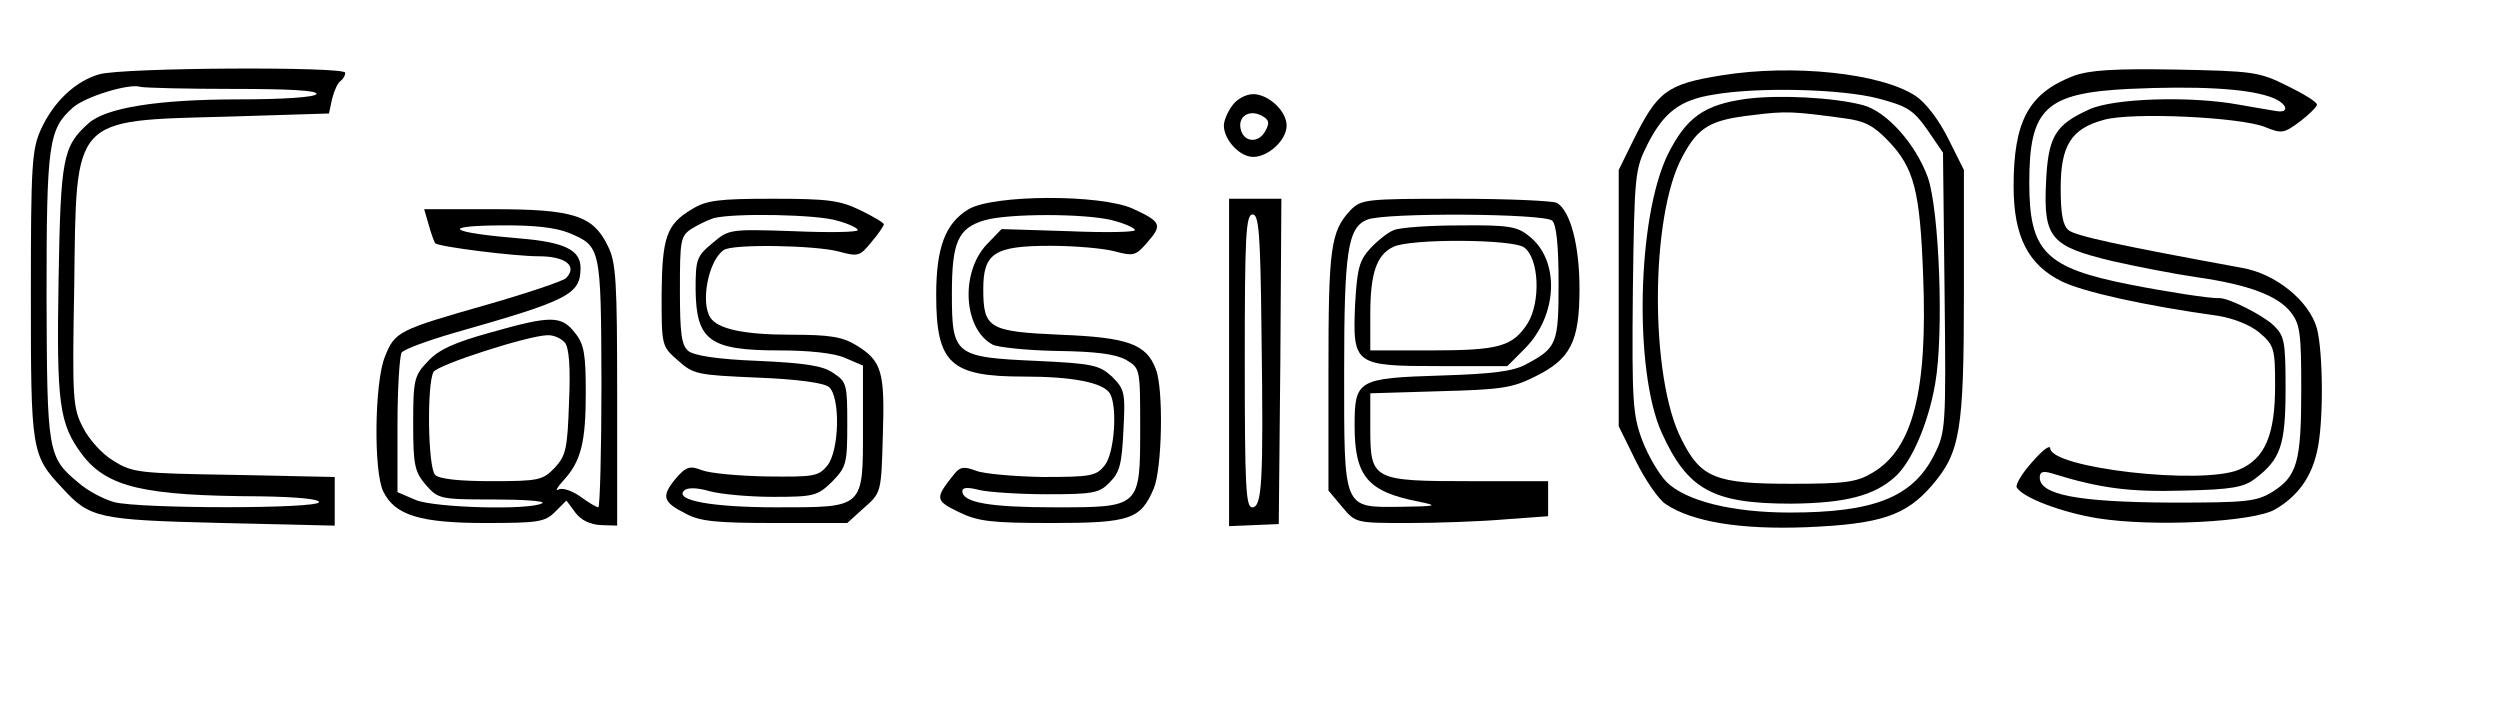 <svg version="1.0" xmlns="http://www.w3.org/2000/svg" width="478pt" height="135pt" viewBox="0 0 478 135" preserveAspectRatio="xMidYMid meet">  <g transform="translate(0,135) scale(0.1,-0.1)" fill="#000000" stroke="none"> <path d="M190 1208 c-46 -13 -88 -53 -112 -106 -17 -38 -19 -67 -19 -316 0 -299 1 -306 60 -369 53 -58 68 -61 304 -67 l217 -5 0 47 0 46 -192 4 c-182 3 -195 4 -231 27 -21 12 -47 41 -58 63 -20 38 -21 55 -17 274 4 323 -5 313 293 321 l194 6 6 28 c4 16 11 31 16 34 5 4 9 10 9 16 0 12 -425 10 -470 -3z m256 -28 c108 0 163 -3 159 -10 -4 -6 -65 -10 -148 -10 -156 0 -255 -16 -288 -46 -49 -44 -53 -66 -57 -298 -4 -238 1 -276 45 -335 48 -63 118 -79 341 -80 67 -1 112 -5 112 -11 0 -13 -343 -13 -392 0 -21 6 -51 22 -68 37 -59 49 -60 57 -61 357 0 292 4 319 50 360 23 21 108 47 129 40 8 -2 88 -4 178 -4z"/> <path d="M3292 1206 c-106 -17 -123 -31 -170 -126 l-27 -55 0 -245 0 -245 33 -67 c18 -36 43 -73 57 -82 51 -34 143 -49 270 -44 141 6 189 22 239 80 54 63 61 104 61 368 l0 235 -30 60 c-18 36 -43 69 -63 82 -66 43 -233 61 -370 39z m298 -44 c57 -15 68 -22 95 -60 l30 -44 3 -266 c3 -261 2 -268 -20 -312 -41 -81 -115 -110 -276 -110 -110 0 -198 22 -235 58 -15 15 -36 51 -47 80 -18 48 -20 73 -18 285 3 225 4 233 28 281 31 61 62 85 126 95 85 15 244 11 314 -7z"/> <path d="M3339 1161 c-81 -11 -115 -36 -150 -106 -59 -120 -65 -414 -12 -532 50 -110 98 -136 248 -136 103 1 158 15 198 51 32 28 64 103 77 178 17 96 8 332 -14 395 -24 65 -79 126 -124 138 -57 15 -161 20 -223 12z m186 -37 c40 -5 57 -14 85 -43 50 -52 61 -96 67 -257 9 -223 -20 -333 -97 -378 -30 -18 -52 -21 -155 -21 -145 0 -173 11 -210 85 -61 119 -60 428 2 541 30 56 53 70 135 79 63 8 77 7 173 -6z"/> <path d="M3965 1205 c-86 -33 -115 -86 -115 -211 0 -95 27 -150 92 -182 41 -20 156 -46 300 -66 29 -5 60 -17 78 -32 28 -24 30 -30 30 -101 0 -94 -19 -140 -69 -161 -72 -30 -360 3 -361 41 -1 7 -16 -5 -35 -27 -19 -21 -32 -43 -29 -48 12 -20 87 -48 155 -59 108 -17 298 -7 339 17 43 25 69 61 80 110 13 53 12 190 0 236 -15 53 -79 105 -144 116 -235 43 -318 61 -331 72 -11 9 -15 32 -15 80 0 82 20 114 83 131 54 15 262 5 308 -14 32 -13 36 -12 67 11 17 13 32 28 32 32 0 5 -26 21 -57 36 -54 27 -66 28 -213 31 -119 2 -164 -1 -195 -12z m375 -40 c33 -11 41 -33 10 -27 -8 1 -40 7 -70 12 -93 17 -239 12 -285 -9 -66 -30 -79 -52 -83 -140 -5 -106 9 -122 126 -150 48 -11 121 -25 162 -31 98 -14 155 -35 180 -67 18 -23 20 -41 20 -149 0 -138 -8 -165 -56 -195 -30 -18 -49 -20 -192 -20 -180 1 -252 15 -252 48 0 11 6 13 23 8 93 -29 150 -36 252 -33 91 2 115 6 137 23 49 37 58 65 58 172 0 90 -2 101 -23 121 -21 20 -87 53 -104 52 -16 -1 -100 12 -171 26 -162 32 -192 63 -192 195 0 142 31 171 190 179 130 6 224 1 270 -15z"/> <path d="M2356 1148 c-9 -12 -16 -29 -16 -38 0 -27 30 -60 56 -60 29 0 64 32 64 60 0 28 -35 60 -64 60 -14 0 -32 -10 -40 -22z m63 -49 c-13 -24 -42 -21 -47 5 -5 24 17 37 40 25 15 -8 16 -14 7 -30z"/> <path d="M1323 950 c-49 -29 -57 -54 -58 -163 0 -98 0 -99 31 -126 30 -27 37 -28 152 -33 77 -3 127 -10 137 -18 22 -19 20 -121 -3 -150 -17 -21 -26 -22 -116 -21 -53 1 -109 6 -124 12 -23 9 -30 7 -50 -16 -28 -34 -25 -45 19 -67 27 -15 60 -18 171 -18 l138 0 32 29 c33 29 33 29 36 139 4 122 -2 142 -51 172 -26 16 -51 20 -124 20 -91 0 -141 11 -155 33 -19 30 -3 110 26 129 17 12 176 9 220 -3 37 -10 40 -9 62 18 13 15 23 30 24 34 0 3 -20 15 -45 27 -39 19 -62 22 -168 22 -103 0 -127 -3 -154 -20z m278 -22 c22 -6 39 -14 39 -18 0 -4 -55 -5 -123 -2 -122 4 -123 4 -155 -23 -30 -25 -32 -31 -32 -88 1 -98 26 -117 160 -117 56 0 104 -5 125 -14 l35 -15 0 -120 c0 -154 3 -151 -166 -151 -121 0 -195 13 -176 32 6 6 24 6 48 -1 22 -6 76 -11 122 -11 79 0 85 2 113 29 27 28 29 34 29 110 0 76 -1 81 -27 98 -20 14 -55 19 -144 23 -77 3 -122 10 -133 19 -13 11 -16 33 -16 116 0 96 1 104 23 118 13 8 32 17 42 20 39 10 199 7 236 -5z"/> <path d="M1852 950 c-45 -27 -62 -74 -62 -164 0 -131 27 -156 167 -156 93 0 151 -11 165 -32 15 -25 9 -115 -10 -138 -16 -20 -26 -22 -118 -22 -55 1 -113 6 -128 12 -24 9 -31 7 -42 -7 -37 -46 -36 -50 9 -72 37 -18 62 -21 178 -21 150 0 170 7 195 66 16 38 19 190 4 228 -18 48 -53 61 -183 66 -136 6 -147 12 -147 87 0 69 21 83 128 83 48 0 104 -5 125 -11 34 -9 39 -8 61 18 29 33 26 39 -28 64 -62 28 -267 27 -314 -1z m274 -21 c24 -6 44 -15 44 -19 0 -4 -57 -5 -127 -2 l-128 4 -29 -30 c-50 -54 -44 -161 12 -191 10 -5 65 -11 123 -12 75 -1 112 -6 132 -17 27 -16 27 -17 27 -129 0 -154 1 -153 -164 -153 -123 0 -176 9 -176 31 0 7 10 8 33 2 17 -4 76 -8 129 -8 88 0 100 2 120 23 19 19 23 35 26 100 4 72 2 78 -22 102 -24 22 -37 25 -145 30 -156 7 -161 11 -161 129 0 99 12 125 63 140 46 13 190 13 243 0z"/> <path d="M2350 657 l0 -313 48 2 47 2 3 311 2 311 -50 0 -50 0 0 -313z m62 56 c4 -288 1 -333 -18 -333 -12 0 -14 42 -14 280 0 239 2 280 15 280 12 0 15 -36 17 -227z"/> <path d="M2582 948 c-38 -41 -42 -72 -42 -308 l0 -228 26 -31 c26 -31 26 -31 127 -31 56 0 139 3 185 7 l82 6 0 33 0 34 -148 0 c-187 0 -192 2 -192 100 l0 68 133 4 c115 3 138 6 180 27 70 34 87 67 87 169 0 82 -17 148 -43 164 -7 4 -93 8 -193 8 -174 0 -181 -1 -202 -22z m386 -20 c8 -8 12 -49 12 -119 0 -117 -3 -124 -63 -156 -24 -13 -64 -18 -162 -21 -159 -5 -165 -8 -165 -96 0 -97 25 -126 122 -145 39 -8 36 -9 -34 -10 -111 -1 -108 -8 -108 260 0 229 7 274 44 289 34 14 340 12 354 -2z"/> <path d="M2665 910 c-11 -4 -31 -20 -45 -35 -21 -23 -25 -38 -29 -106 -5 -117 -2 -119 162 -119 l129 0 33 33 c64 64 68 170 8 216 -22 18 -39 21 -132 20 -58 0 -115 -4 -126 -9z m249 -33 c29 -21 32 -104 7 -145 -29 -45 -55 -52 -187 -52 l-114 0 0 70 c0 77 12 113 44 128 32 16 228 15 250 -1z"/> <path d="M820 919 c5 -18 11 -33 12 -34 7 -7 152 -25 198 -25 52 0 75 -19 52 -42 -5 -5 -72 -28 -149 -50 -172 -49 -178 -52 -197 -100 -20 -48 -22 -221 -3 -258 22 -45 70 -60 195 -60 101 0 114 2 133 21 l22 22 17 -23 c11 -15 29 -23 49 -24 l31 -1 0 250 c0 218 -2 254 -18 285 -28 58 -66 70 -219 70 l-132 0 9 -31z m267 -14 c62 -26 62 -26 63 -287 0 -131 -3 -238 -6 -238 -3 0 -19 9 -35 21 -16 11 -34 17 -41 13 -7 -4 -3 4 9 17 34 37 43 73 43 168 0 74 -3 93 -21 115 -26 33 -46 33 -162 0 -69 -19 -99 -33 -119 -55 -26 -27 -28 -35 -28 -119 0 -80 3 -92 24 -117 24 -27 27 -28 129 -28 58 0 100 -3 94 -7 -22 -14 -206 -9 -242 6 l-35 15 0 128 c0 70 4 133 8 139 4 6 50 23 102 38 218 62 240 73 240 124 0 34 -31 49 -115 56 -134 11 -156 24 -42 25 66 1 109 -4 134 -14z m-7 -210 c8 -10 11 -46 8 -114 -3 -89 -6 -102 -27 -125 -23 -24 -30 -26 -121 -26 -61 0 -100 4 -108 12 -14 14 -16 175 -3 197 9 14 180 69 217 70 12 1 27 -6 34 -14z"/> </g> </svg>